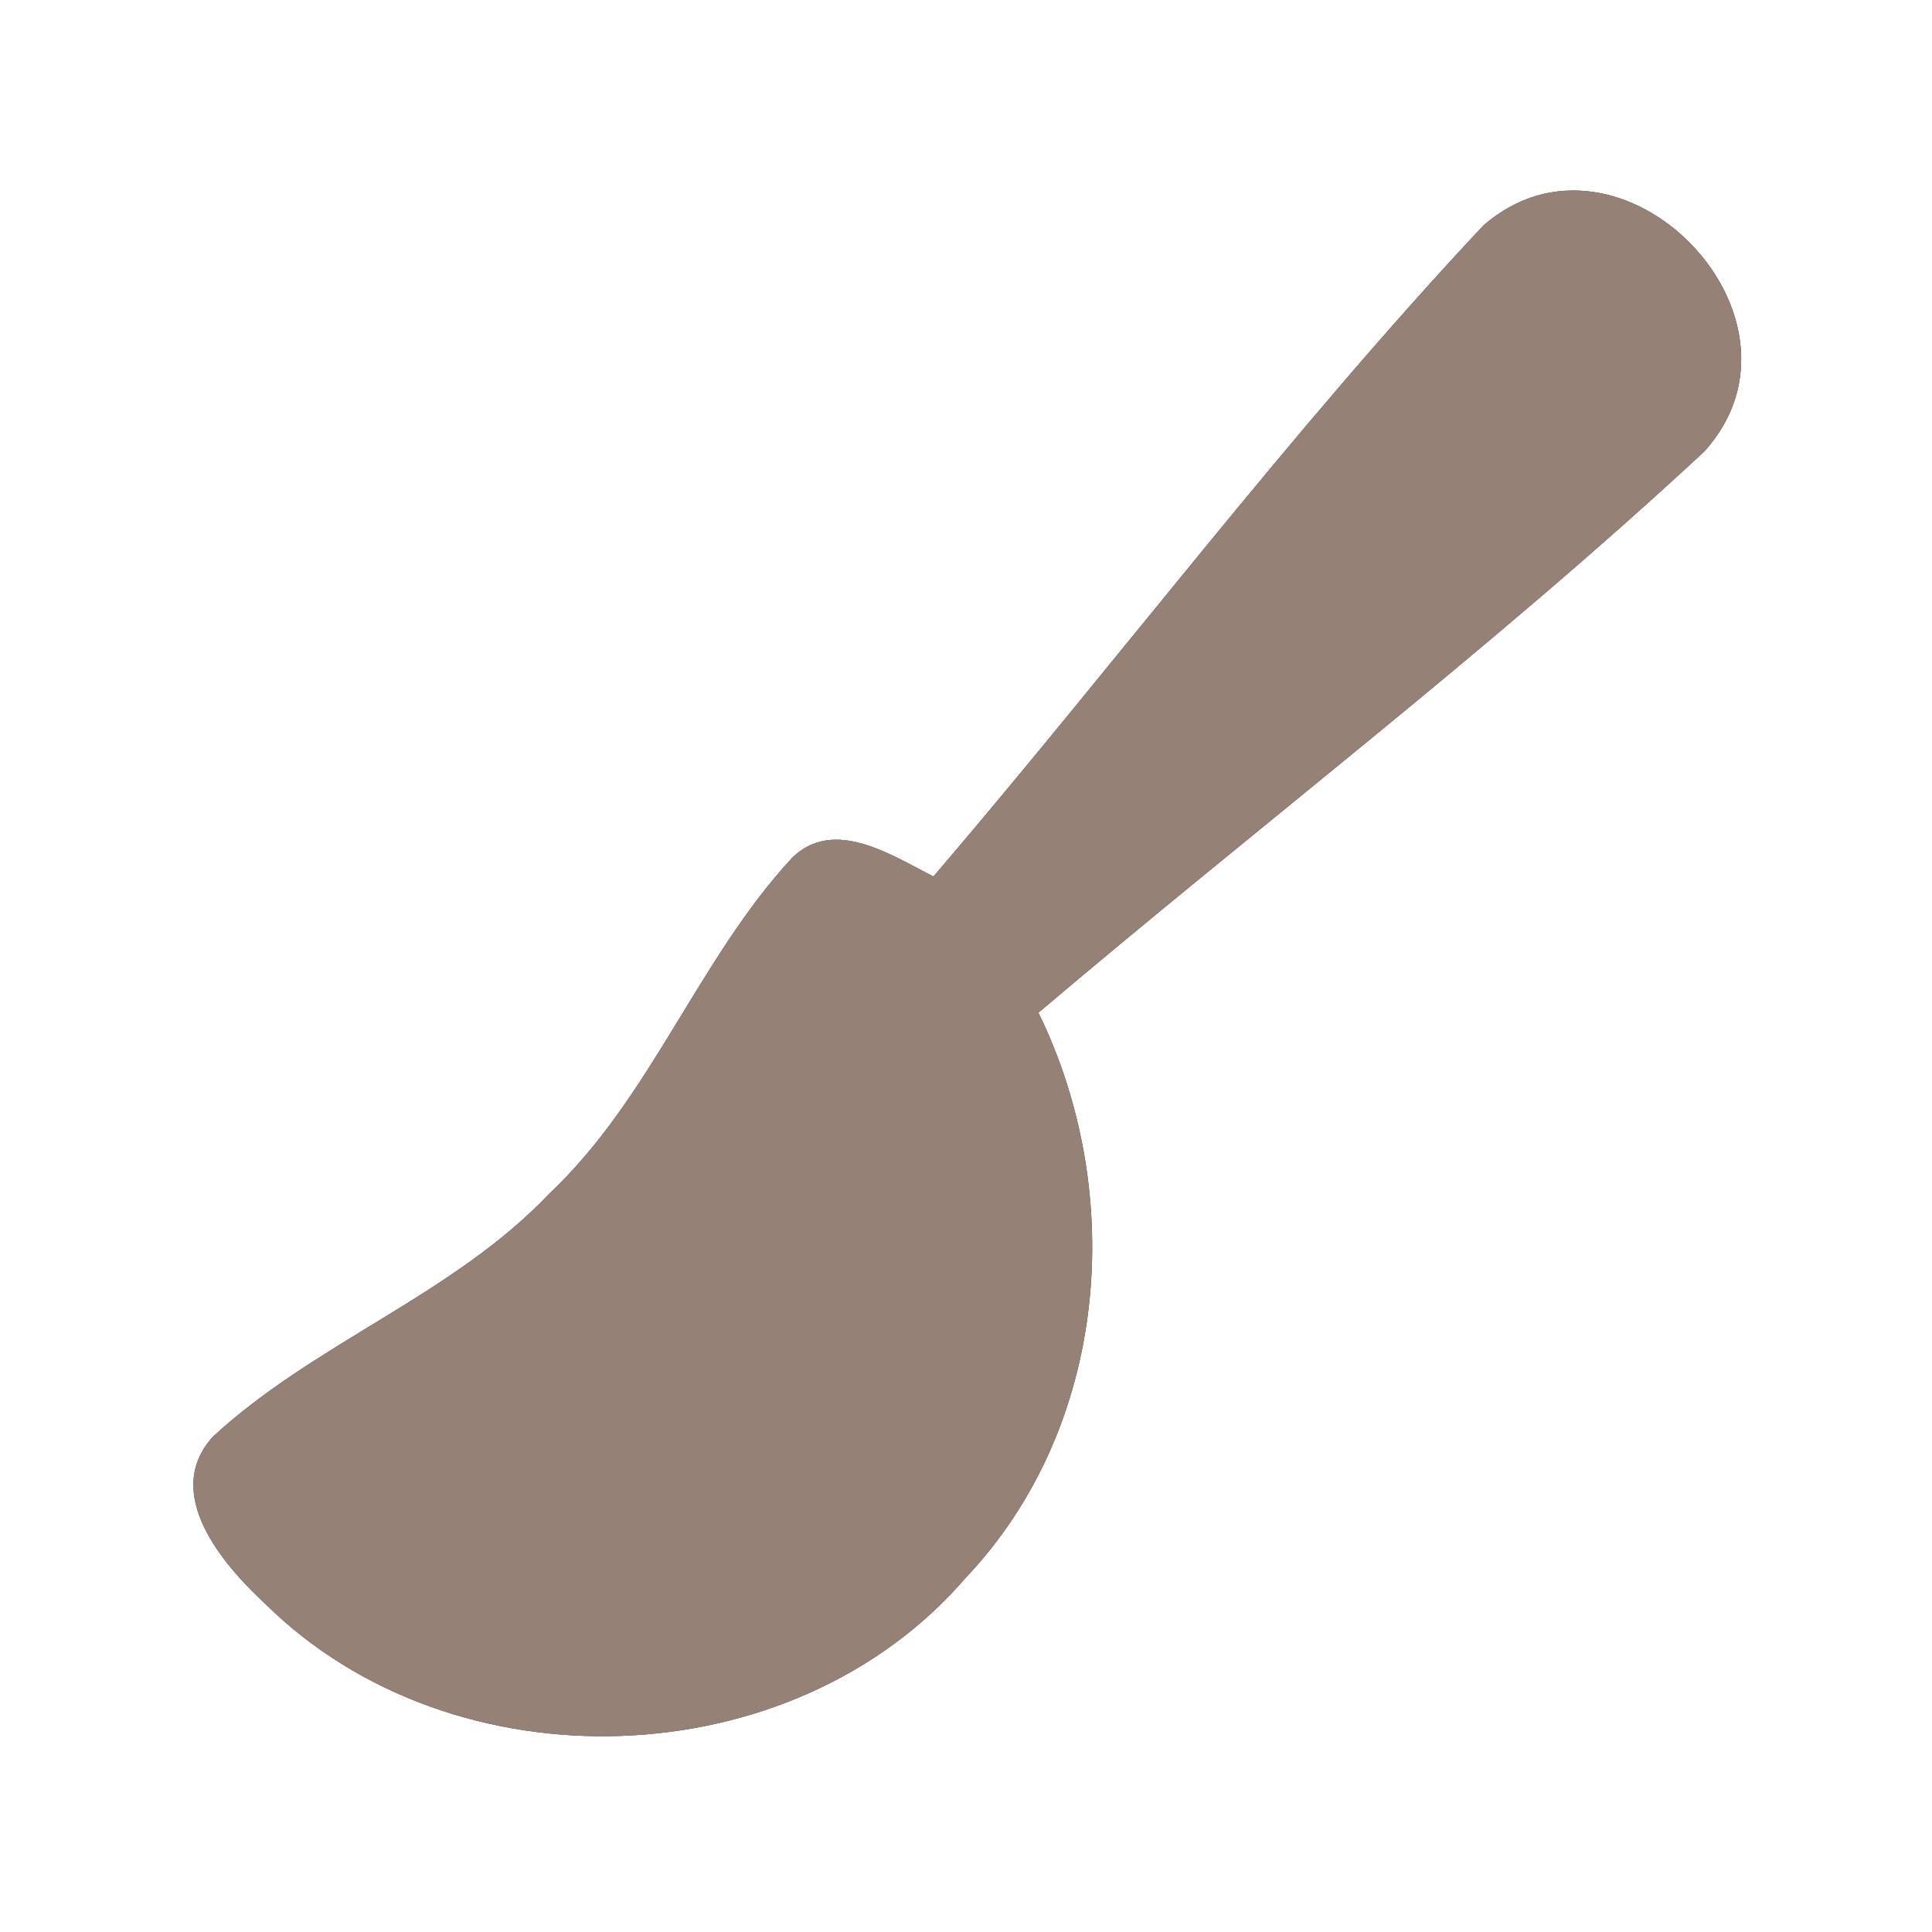 <?xml version="1.0" encoding="UTF-8" ?>
<!DOCTYPE svg PUBLIC "-//W3C//DTD SVG 1.1//EN" "http://www.w3.org/Graphics/SVG/1.1/DTD/svg11.dtd">
<svg width="60pt" height="60pt" viewBox="0 0 60 60" version="1.1" xmlns="http://www.w3.org/2000/svg">
<rect x="0" y="0" width="60" height="60" fill="#333333" stroke="none"/>
<g id="#ffffffff">
<path fill="#ffffff" opacity="1.00" d=" M 0.00 0.00 L 60.00 0.00 L 60.00 60.00 L 0.00 60.00 L 0.00 0.00 M 46.07 7.00 C 40.04 13.43 34.72 20.52 28.99 27.22 C 27.70 26.57 25.91 25.37 24.61 26.63 C 21.68 29.79 20.23 34.08 17.06 37.07 C 14.06 40.23 9.78 41.69 6.61 44.62 C 5.02 46.38 6.92 48.59 8.25 49.82 C 14.09 55.58 24.62 55.24 29.99 49.00 C 34.41 44.34 35.01 37.10 32.25 31.45 C 39.12 25.62 46.33 20.15 52.93 14.02 C 56.70 9.85 50.31 3.32 46.07 7.00 Z" />
</g>
<g id="#000000ff">
<path fill="#968176" opacity="1.00" d=" M 46.07 7.00 C 50.31 3.32 56.70 9.85 52.93 14.02 C 46.33 20.15 39.12 25.62 32.25 31.45 C 35.01 37.10 34.41 44.34 29.99 49.00 C 24.62 55.24 14.09 55.58 8.25 49.82 C 6.92 48.59 5.02 46.38 6.61 44.62 C 9.78 41.69 14.06 40.23 17.06 37.07 C 20.23 34.08 21.68 29.79 24.61 26.63 C 25.91 25.37 27.70 26.57 28.99 27.22 C 34.72 20.52 40.04 13.43 46.07 7.00 Z" />
</g>
</svg>
